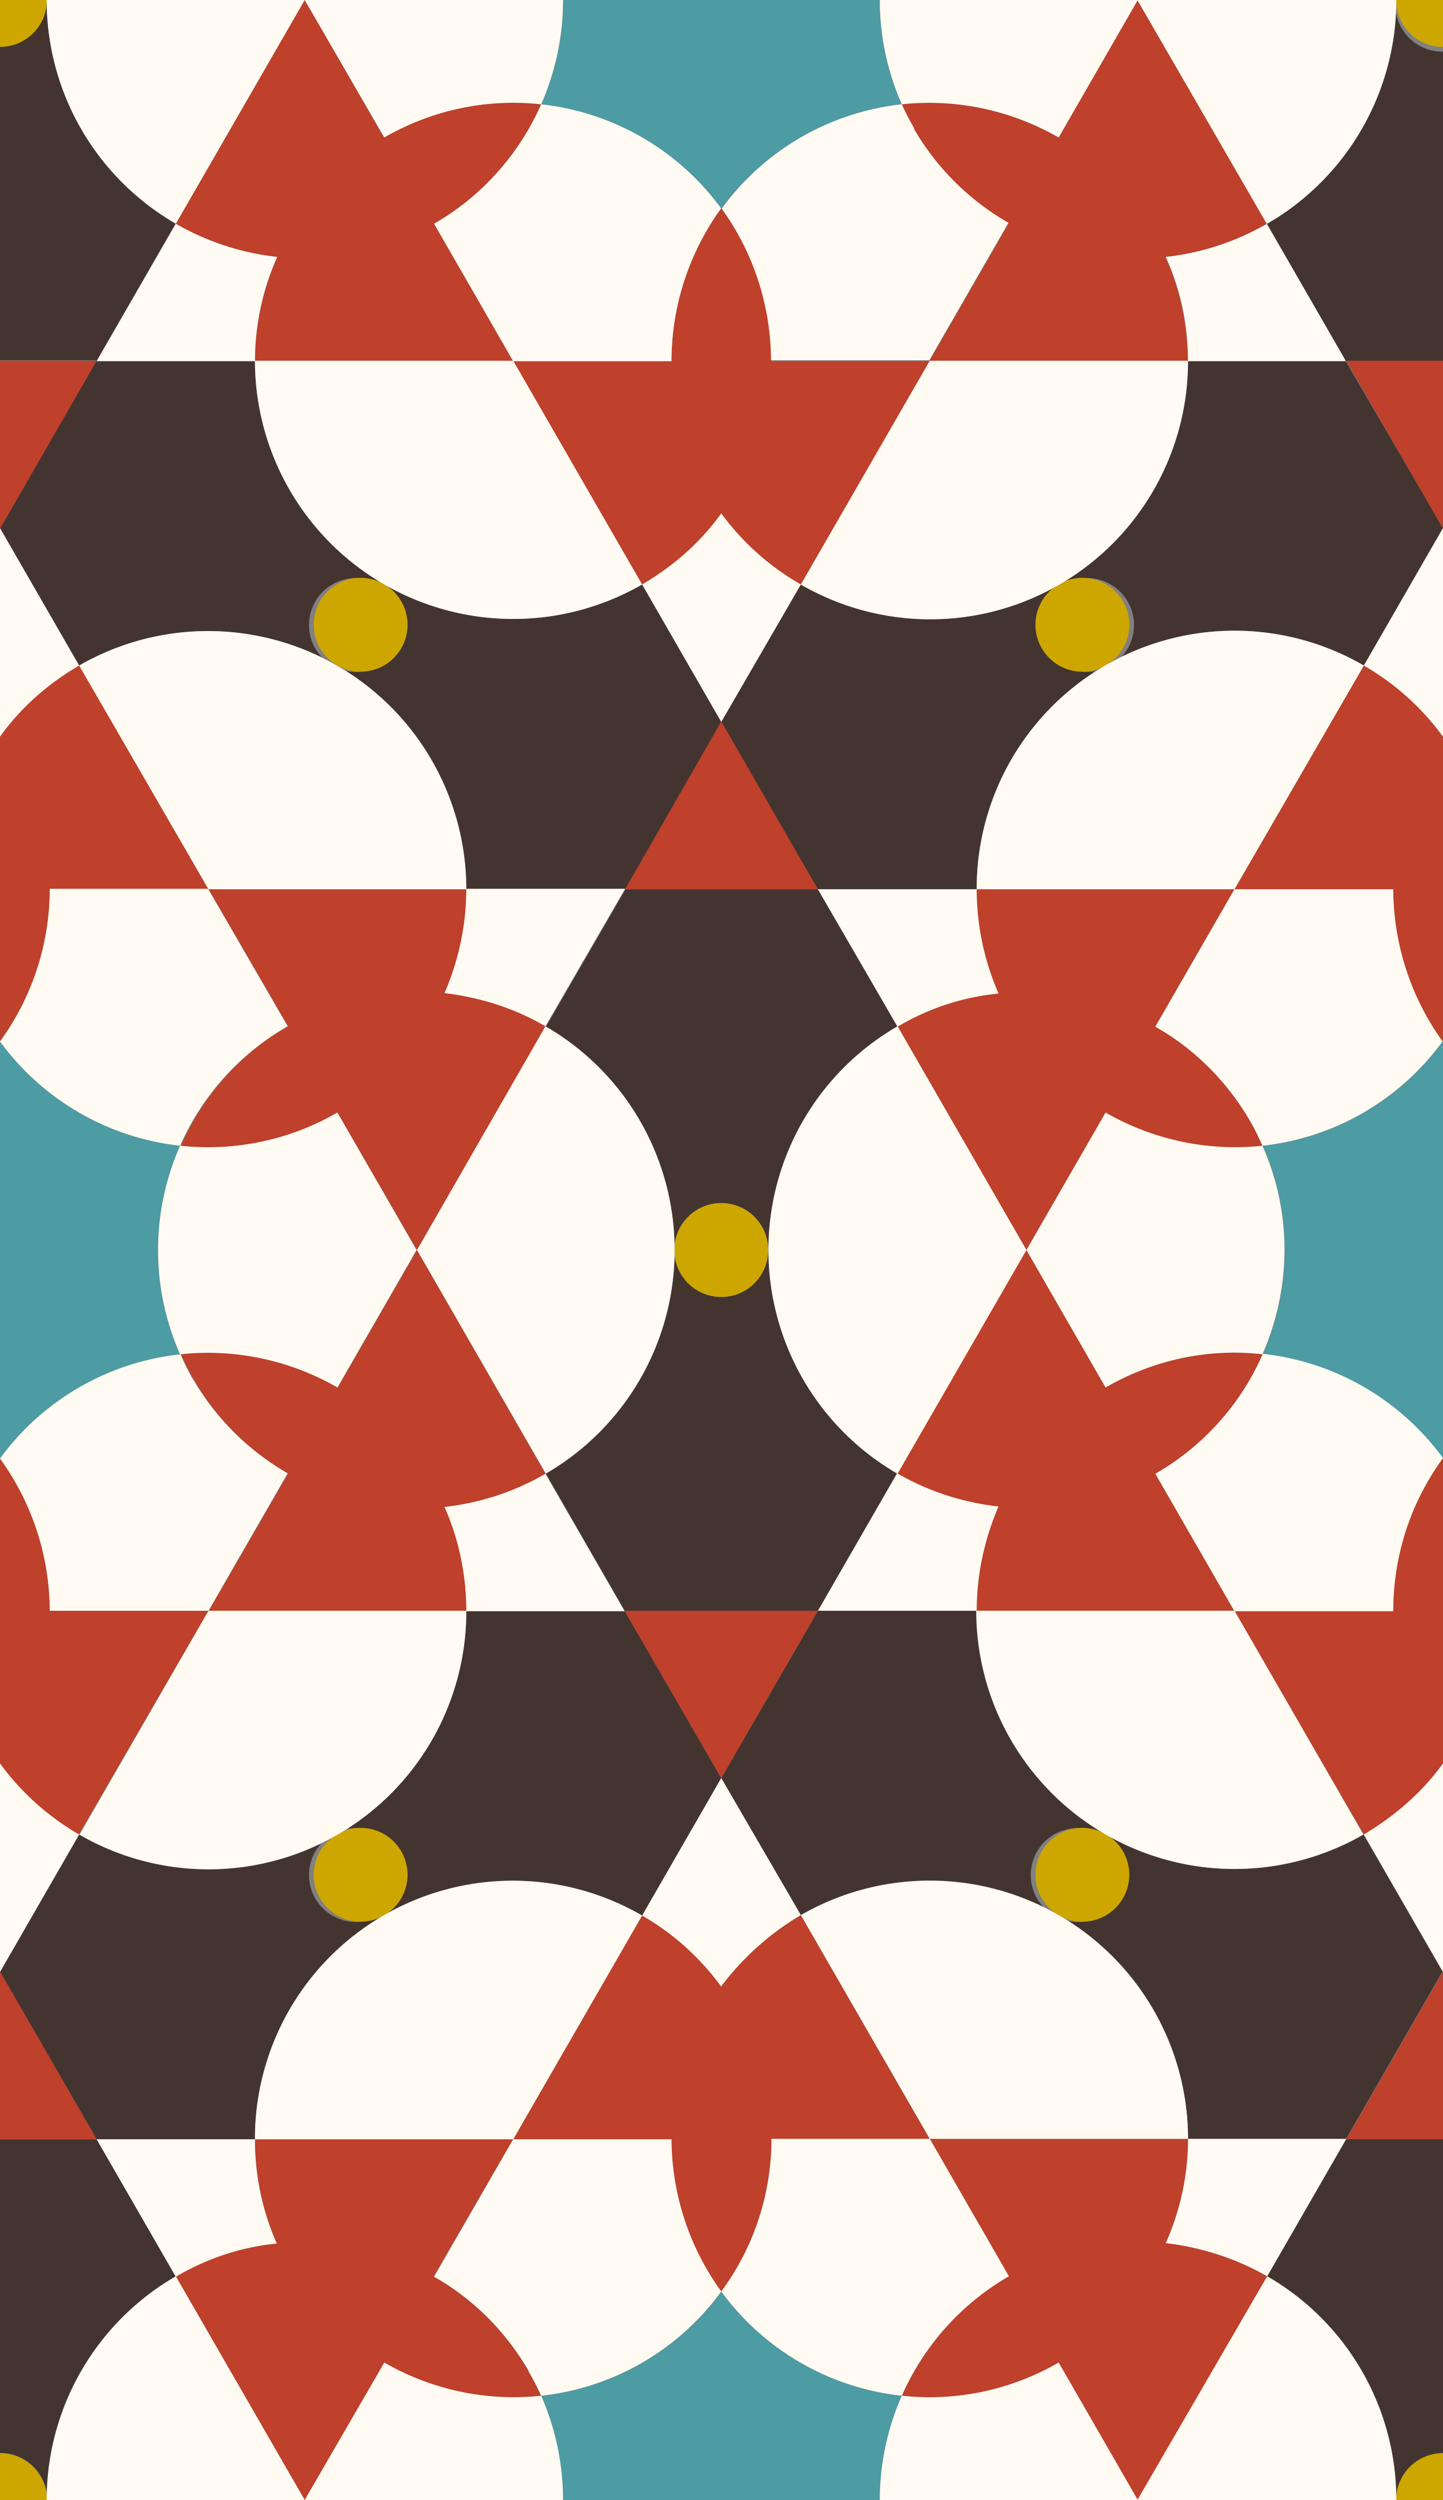 <svg xmlns="http://www.w3.org/2000/svg" width="304.5" height="527.4" viewBox="0 0 304.5 527.4">
  <rect x="0" y="0" width="304.5" height="527.4" fill="#808080" stroke="none"/>
  <style>
    :root { --black: #443430; --red: #BF402B; --gold: #CEA600; --turquois: #4D9BA3; --emerald: #216554; --blue: #262F66; --white: #FFFAF2; } .shape-2{fill:#4D9BA3} .shape-5{fill:#FFFAF2} .shape-3{fill:#BF402B} .shape-1{fill:#443430} .shape-4{fill:#CEA600} .shape-7{fill:#FFFAF2} .shape-6{fill:#FFFAF2} .shape-8{fill:#BF402B} .guides{ stroke: #4FFF4F; display: none; fill: none}
  </style>
  <g class="line" id="pattern">
    <path class="shape-1" d="M135.5 123.3a54.5 54.5 0 01-81.7-47.2H20.4l16.7-29a54.2 54.2 0 01-26.3-57H-9.8v9.4a9.8 9.8 0 110 1V76h30.2L0 111.5l16.7 28.9a54.5 54.5 0 0181.7 47.2H132l20.3-35.4-16.7-28.9zm-59.4 18.4a9.9 9.9 0 110-19.7 9.9 9.9 0 010 19.7zm22.3 198.1A54.4 54.4 0 0116.7 387L0 416l20.4 35.3h33.4a54.4 54.4 0 0181.7-47.2l16.7-29-20.4-35.3H98.4zm-22.3 65.6a9.9 9.9 0 110-19.7 9.9 9.9 0 010 19.7zm-86 45.9h30.3l16.7 29a54.5 54.5 0 00-26.3 57H0a9.9 9.9 0 10-9.8-10.4v-75.6zm216-263.7a54.4 54.4 0 0181.7-47.2l16.7-29L284 76.2h30.2V0a9.9 9.9 0 11-19.7 0 9.9 9.9 0 0119.7 0v-9.9h-20.6c4 22-5.8 45.2-26.3 57l16.7 29h-33.4a54.4 54.4 0 01-81.7 47.2l-16.8 29 20.4 35.3h33.5zm22.3-65.6a9.9 9.9 0 110 19.7 9.9 9.9 0 010-19.7zm86 329.3v86h-10a9.9 9.9 0 100-19.8 9.9 9.9 0 000 19.7h-10.7a54.2 54.2 0 00-26.3-57l16.7-29h30.2zm-125-140.4a54.5 54.5 0 010-94.3l-16.8-29H132l-16.8 29a54.5 54.5 0 010 94.3l16.7 29h40.8l16.7-29zm-37.2-37.3a9.9 9.9 0 110-19.8 9.9 9.9 0 010 19.8zM287.8 387a54.5 54.5 0 01-81.7-47.2h-33.5l-20.4 35.3 16.8 29a54.5 54.5 0 0181.7 47.2H284l20.4-35.4-16.7-28.9zm-59.4 18.4a9.9 9.9 0 110-19.7 9.9 9.9 0 010 19.7z"/>
    <path class="shape-2" d="M38 241.7a54.4 54.4 0 01-38-22 54.3 54.3 0 01-38 22c6.3 14.4 6 30.3 0 44a54.4 54.4 0 0138 22 54.3 54.3 0 0138-22 54.4 54.4 0 010-44zM342.6 241.7a54.4 54.4 0 01-38.1-22 54.3 54.3 0 01-38 22c6.3 14.4 6 30.3 0 44a54.4 54.4 0 0138 22 54.3 54.3 0 0138-22 54.4 54.4 0 010-44zM190.3-22a54.4 54.4 0 01-38-22 54.3 54.3 0 01-38.1 22c6.3 14.4 6 30.3 0 44a54.4 54.4 0 0138 22 54.3 54.3 0 0138.1-22 54.4 54.4 0 010-44zM190.3 505.4a54.4 54.4 0 01-38-22 54.2 54.2 0 01-38.1 22c6.3 14.4 6 30.3 0 44a54.4 54.4 0 0138 22 54.3 54.3 0 0138.1-22 54.4 54.4 0 010-44z"/>
    <path class="shape-3" d="M16.7 140.4c-6.8 3.9-12.4 9-16.7 15a54.1 54.1 0 00-16.7-15L-44 187.6h33.4A54.2 54.2 0 000 219.7a54.7 54.7 0 0010.5-32.1H44l-27.2-47.2z"/>
    <path class="shape-3" d="M93.8 209.5c3-6.9 4.6-14.4 4.6-22H44l16.8 29c-10.5 6-18.1 15-22.6 25.2 11 1.2 22.7-1 33-7l16.8 29 27.2-47.2a54.8 54.8 0 00-21.3-7zM115.1 310.9L88 263.7l-16.7 29a54.7 54.7 0 00-33.1-7 54.7 54.7 0 0022.6 25.2l-16.8 29h54.5c0-7.5-1.5-15-4.6-22 7.3-.8 14.6-3.1 21.3-7z"/>
    <path class="shape-3" d="M10.5 339.8A54.2 54.2 0 000 307.6a54.7 54.7 0 00-10.5 32.2H-44l27.2 47.2c6.8-4 12.4-9 16.7-15a54 54 0 0016.7 15L44 339.8H10.5zM263.8 236.5c-5-8.6-12-15.4-20-20l16.7-29h-54.4a54 54 0 004.6 22c-7.3.8-14.6 3.1-21.3 7l27.2 47.2 16.7-29c10 5.8 21.6 8.3 33.1 7-.8-1.8-1.6-3.5-2.6-5.2z"/>
    <path class="shape-3" d="M321.2 140.4c-6.8 3.9-12.4 9-16.7 15a54.1 54.1 0 00-16.7-15l-27.3 47.2H294a54.2 54.2 0 0010.5 32.1 54.7 54.7 0 0010.5-32.1h33.4l-27.2-47.2zM266.4 285.7a54.2 54.2 0 00-33.1 7l-16.7-29-27.3 47.2a54.7 54.7 0 0021.4 7c-3 6.9-4.6 14.3-4.6 22h54.4l-16.7-29c10.5-6 18.1-15 22.6-25.2z"/>
    <path class="shape-3" d="M315 339.8a54.2 54.2 0 00-10.5-32.2 54.7 54.7 0 00-10.5 32.2h-33.5l27.3 47.2c6.7-4 12.4-9 16.7-15a54 54 0 0016.7 15l27.2-47.2H315zM111.5-27.2c-5-8.6-11.9-15.3-20-20l16.8-29H53.8a54 54 0 004.6 22c-7.3.8-14.5 3.1-21.3 7L64.3 0l16.8-29c10 5.8 21.6 8.3 33 7-.7-1.8-1.6-3.5-2.6-5.2zM246-54.2c3-6.9 4.7-14.4 4.7-22h-54.5l16.7 29c-10.4 6-18 15-22.6 25.2 11.1 1.2 22.7-1 33.1-7l16.7 29 27.3-47.2a54.7 54.7 0 00-21.4-7zM267.4 47.2L240 0l-16.7 29a54.7 54.7 0 00-33-7 54.7 54.7 0 0022.5 25.2l-16.7 29h54.5c0-7.5-1.5-15-4.7-22 7.3-.8 14.6-3.1 21.4-7zM114.2 22A54.2 54.2 0 0081 29L64.3 0 37.1 47.2a54.7 54.7 0 0021.4 7c-3 6.9-4.7 14.4-4.7 22h54.5l-16.7-29c10.4-6 18-15 22.6-25.2z"/>
    <path class="shape-3" d="M162.8 76.1A54.2 54.2 0 00152.2 44a54.7 54.7 0 00-10.5 32.2h-33.4l27.2 47.2c6.8-4 12.4-9 16.7-15a54 54 0 0016.8 15l27.2-47.2h-33.4zM111.5 500.2c-5-8.6-11.9-15.4-20-20l16.8-29H53.8a54 54 0 004.6 22c-7.3.8-14.5 3.1-21.3 7l27.2 47.2 16.8-29c10 5.8 21.6 8.3 33 7-.7-1.8-1.6-3.5-2.6-5.2z"/>
    <path class="shape-3" d="M169 404c-6.8 4-12.4 9.2-16.8 15a54 54 0 00-16.7-15l-27.2 47.3h33.4a54.2 54.2 0 0010.5 32.1 54.7 54.7 0 0010.6-32.1h33.4L169 404z"/>
    <path class="shape-3" d="M246 473.2c3-6.9 4.7-14.4 4.7-22h-54.5l16.7 29c-10.4 6-18 15-22.6 25.2 11.1 1.2 22.7-1 33.1-7l16.7 29 27.3-47.2a54.8 54.8 0 00-21.4-7zM267.4 574.6L240 527.4l-16.7 29a54.7 54.7 0 00-33-7 54.8 54.8 0 0022.5 25.2l-16.7 29h54.5c0-7.5-1.5-15-4.7-22 7.3-.8 14.6-3.1 21.4-7zM114.2 549.4a54.2 54.2 0 00-33.1 7l-16.8-29-27.2 47.2a54.7 54.7 0 0021.4 7c-3 6.8-4.7 14.3-4.7 22h54.5l-16.7-29c10.4-6 18-15 22.6-25.2z"/>
    <circle class="shape-4" cx="76.1" cy="395.5" r="9.9"/>
    <circle class="shape-4" cx="152.2" cy="263.7" r="9.9"/>
    <circle class="shape-4" cx="76.1" cy="131.8" r="9.9"/>
    <circle class="shape-4" cx="228.4" cy="395.5" r="9.9"/>
    <circle class="shape-4" cx="228.4" cy="131.8" r="9.9"/>
    <circle class="shape-4" r="9.9"/>
    <circle class="shape-4" cx="304.5" r="9.9"/>
    <circle class="shape-4" cy="527.4" r="9.9"/>
    <circle class="shape-4" cx="304.5" cy="527.4" r="9.9"/>
    <path class="shape-5" d="M-40.7 236.5c1 1.7 1.9 3.4 2.6 5.2a54.3 54.3 0 0038.1-22 55.3 55.3 0 01-10.5-32.1H-44l-16.7 29c8 4.5 15 11.3 20 19.9zM0 307.6a54.4 54.4 0 00-38-22A54.2 54.2 0 01-60.8 311l16.8 29h33.4c0-11.6 3.7-22.9 10.5-32.3zM0 219.7a54.4 54.4 0 0038 22 54.2 54.2 0 0122.7-25.2l-16.8-29H10.5c0 11.6-3.7 22.9-10.5 32.2zM38 241.7a54.4 54.4 0 000 44 54.7 54.7 0 0133.2 7l16.7-29-16.7-29c-10.4 6-22 8.2-33.1 7z"/>
    <path class="shape-5" d="M40.7 291c-1-1.8-1.9-3.6-2.6-5.3a54.3 54.3 0 00-38.1 22 55 55 0 0110.5 32.1H44l16.7-29c-8-4.6-15-11.3-20-19.9zM266.4 285.7c6-13.7 6.4-29.6 0-44a54.7 54.7 0 01-33.1-7l-16.7 29 16.7 29c10.4-6 22-8.3 33.1-7zM263.8 236.5c1 1.7 1.8 3.4 2.6 5.2a54.3 54.3 0 0038-22 55.5 55.5 0 01-10.4-32.1h-33.5l-16.7 29c8 4.5 15 11.3 20 19.9zM304.5 307.6a54.4 54.4 0 00-38-22 54.2 54.2 0 01-22.7 25.3l16.7 29H294c0-11.6 3.6-22.9 10.5-32.3zM304.5 219.7a54.4 54.4 0 0038 22 54.2 54.2 0 0122.7-25.2l-16.8-29H315c0 11.6-3.7 22.9-10.5 32.2zM345.2 291c-1-1.8-1.9-3.6-2.6-5.3a54.3 54.3 0 00-38.1 22 55.2 55.2 0 0110.5 32.1h33.4l16.8-29c-8-4.6-15-11.3-20-19.9zM114.2 22c6-13.7 6.3-29.6 0-44A54.7 54.7 0 0181-29L64.3 0l16.8 29c10.4-6 22-8.2 33-7z"/>
    <path class="shape-5" d="M152.2 44a54.4 54.4 0 00-38-22 54.2 54.2 0 01-22.6 25.2l16.7 29h33.4c0-11.6 3.7-22.9 10.5-32.3zM190.3-22a54.4 54.4 0 000 44 54.7 54.7 0 0133.1 7l16.7-29-16.7-29c-10.4 6-22 8.2-33 7zM193 27.2c-1-1.7-1.9-3.4-2.7-5.2a54.3 54.3 0 00-38 22A55.2 55.2 0 01162.7 76h33.4l16.7-29c-8-4.6-15-11.3-20-19.9zM114.2 549.4c6-13.7 6.3-29.6 0-44a54.7 54.7 0 01-33.1-7l-16.8 29 16.8 29c10.4-6 22-8.3 33-7zM111.5 500.2a55 55 0 012.7 5.2 54.2 54.2 0 0038-22 55.2 55.2 0 01-10.5-32.1h-33.4l-16.7 29c8 4.5 15 11.3 20 19.9zM152.2 483.4a54.4 54.4 0 0038.1 22 54.2 54.2 0 0122.6-25.2l-16.7-29h-33.4c0 11.6-3.7 22.9-10.6 32.2zM190.3 505.4a54.4 54.4 0 000 44 54.7 54.7 0 0133.1 7l16.7-29-16.7-29c-10.4 6-22 8.2-33 7z"/>
    <path class="shape-6" d="M98.4 187.6a54.5 54.5 0 00-81.7-47.2L44 187.6h54.5zM115.1 310.9a54.5 54.5 0 000-94.4L88 263.7l27.2 47.2zM16.7 387a54.4 54.4 0 0081.7-47.2H44L16.8 387zM189.4 216.5a54.5 54.5 0 000 94.4l27.2-47.2-27.2-47.2zM287.8 140.4a54.4 54.4 0 00-81.7 47.2h54.4l27.3-47.2zM206 339.8a54.5 54.5 0 0081.7 47.2l-27.2-47.2h-54.4zM37.1-47.2a54.5 54.5 0 000 94.4L64.3 0 37.1-47.2zM267.4 47.2a54.5 54.5 0 000-94.4L240 0l27.3 47.2zM169 123.3a54.4 54.4 0 0081.7-47.2h-54.5L169 123.3zM53.8 76.1a54.5 54.5 0 0081.7 47.2l-27.2-47.2H53.8zM37.1 480.2a54.5 54.5 0 000 94.4l27.2-47.2-27.2-47.2zM135.5 404.1a54.4 54.4 0 00-81.7 47.2h54.5l27.2-47.2zM250.7 451.3A54.5 54.5 0 00169 404l27.2 47.2h54.5zM267.4 574.6a54.5 54.5 0 000-94.4L240 527.4l27.3 47.2z"/>
    <path class="shape-7" d="M0 372c-4.3 6-10 11-16.7 15L0 416l16.7-29A54 54 0 010 372zM93.8 209.5c7.5.9 14.8 3.2 21.3 7l16.8-29H98.4c0 7.6-1.6 15.1-4.6 22zM0 155.4c4.3-6 10-11.1 16.7-15L0 111.4l-16.7 29a54.1 54.1 0 0116.7 15zM115.1 310.9c-6.7 3.9-14 6.2-21.3 7 3.1 7 4.6 14.5 4.6 22h33.4l-16.7-29zM206 187.6h-33.4l16.8 29c6.7-4 14-6.3 21.3-7-3.1-7.2-4.6-14.6-4.6-22zM304.5 372c-4.3 6-10 11-16.7 15l16.7 29 16.7-29a54 54 0 01-16.7-15zM304.5 155.4c4.3-6 10-11.1 16.7-15l-16.7-29-16.7 29a54.1 54.1 0 0116.7 15zM210.7 317.8a54.8 54.8 0 01-21.4-7l-16.7 29h33.5c0-7.6 1.6-15 4.6-22zM152.2 108.3c-4.3 6-9.9 11-16.7 15l16.7 29 16.8-29a54 54 0 01-16.8-15zM267.4 47.2c-6.8 3.9-14 6.2-21.4 7 3.2 7 4.7 14.5 4.7 22H284l-16.7-29zM58.5 54.2a54.8 54.8 0 01-21.4-7l-16.7 29h33.4c0-7.6 1.6-15.1 4.7-22zM53.8 451.3H20.4l16.7 29c6.8-4 14-6.3 21.3-7a54 54 0 01-4.6-22zM246 473.2c7.5.9 14.8 3.2 21.4 7l16.7-29h-33.4c0 7.6-1.6 15.1-4.7 22zM152.2 419c4.4-5.8 10-11 16.8-15l-16.8-28.9-16.7 29a54 54 0 0116.7 15z"/>
    <path class="shape-8" d="M152.2 152.2l-20.3 35.4h40.7zM0 415.9l-20.4 35.4h40.8zM304.5 415.9l-20.4 35.4h40.8zM131.8 339.8h40.8l-20.4 35.3zM-20.4 76.1h40.8L0 111.5zM284.1 76.1h40.8l-20.4 35.4z"/>
  </g>
  <g class="guides">
    <path d="M-131.8 187.6l436.3 251.9M-131.9 339.8L304.5 87.9M0 527.4V0"/>
    <circle cy="263.7" r="152.2"/>
    <path d="M-131.9 339.8h263.7L0 111.5z"/>
    <circle cy="263.7" r="44"/>
    <path d="M-76.1 395.5l304.5-527.3M228.4 659.3L-76.1 131.8M-87.9 263.7l-27.2-47.2M-131.8 187.6h263.7L0 415.9z"/>
    <circle cx="-44" cy="187.6" r="54.5"/>
    <circle cx="44" cy="187.6" r="54.5"/>
    <circle cx="87.9" cy="263.7" r="54.5"/>
    <circle cx="44" cy="339.8" r="54.5"/>
    <circle cx="-43.9" cy="339.8" r="54.5"/>
    <path d="M0 87.9l436.3 251.9M0 439.5l436.4-251.9M304.5 527.4V0"/>
    <circle cx="304.5" cy="263.7" r="152.2"/>
    <path d="M172.6 339.8h263.7L304.5 111.5z"/>
    <circle cx="304.5" cy="263.7" r="44"/>
    <path d="M76.1 659.2l304.5-527.4M380.6 395.5L76.1-131.9M456.7 263.7h-609M216.6 263.7l-27.2-47.2M172.6 187.6h263.8L304.5 415.9z"/>
    <circle cx="216.6" cy="263.7" r="54.5"/>
    <circle cx="260.5" cy="187.6" r="54.5"/>
    <circle cx="348.4" cy="187.6" r="54.5"/>
    <circle cx="348.4" cy="339.8" r="54.5"/>
    <circle cx="260.5" cy="339.8" r="54.5"/>
    <path d="M20.4-76.1l284.1 164M0 87.9l284.1-164M152.2 679.6v-831.8"/>
    <circle cx="152.2" r="152.2"/>
    <path d="M20.4 76.1h263.7L152.2-152.2z"/>
    <circle cx="152.2" r="44"/>
    <path d="M304.5 0H0M64.3 0L37.1-47.2M20.4-76.1h263.7L152.2 152.2z"/>
    <circle cx="64.3" r="54.5"/>
    <circle cx="240.2" r="54.5"/>
    <circle cx="196.2" cy="76.1" r="54.5"/>
    <circle cx="108.3" cy="76.1" r="54.5"/>
    <path d="M0 439.5l284.1 164M20.4 603.5l284.1-164"/>
    <circle cx="152.2" cy="527.4" r="152.2"/>
    <path d="M20.4 603.5h263.7L152.2 375.1z"/>
    <circle cx="152.2" cy="527.4" r="44"/>
    <path d="M304.5 527.4H0M64.3 527.4l-27.2-47.2M20.4 451.3h263.7L152.2 679.6z"/>
    <circle cx="64.3" cy="527.4" r="54.5"/>
    <circle cx="108.3" cy="451.3" r="54.5"/>
    <circle cx="196.2" cy="451.3" r="54.5"/>
    <circle cx="240.2" cy="527.4" r="54.5"/>
  </g>
</svg>
